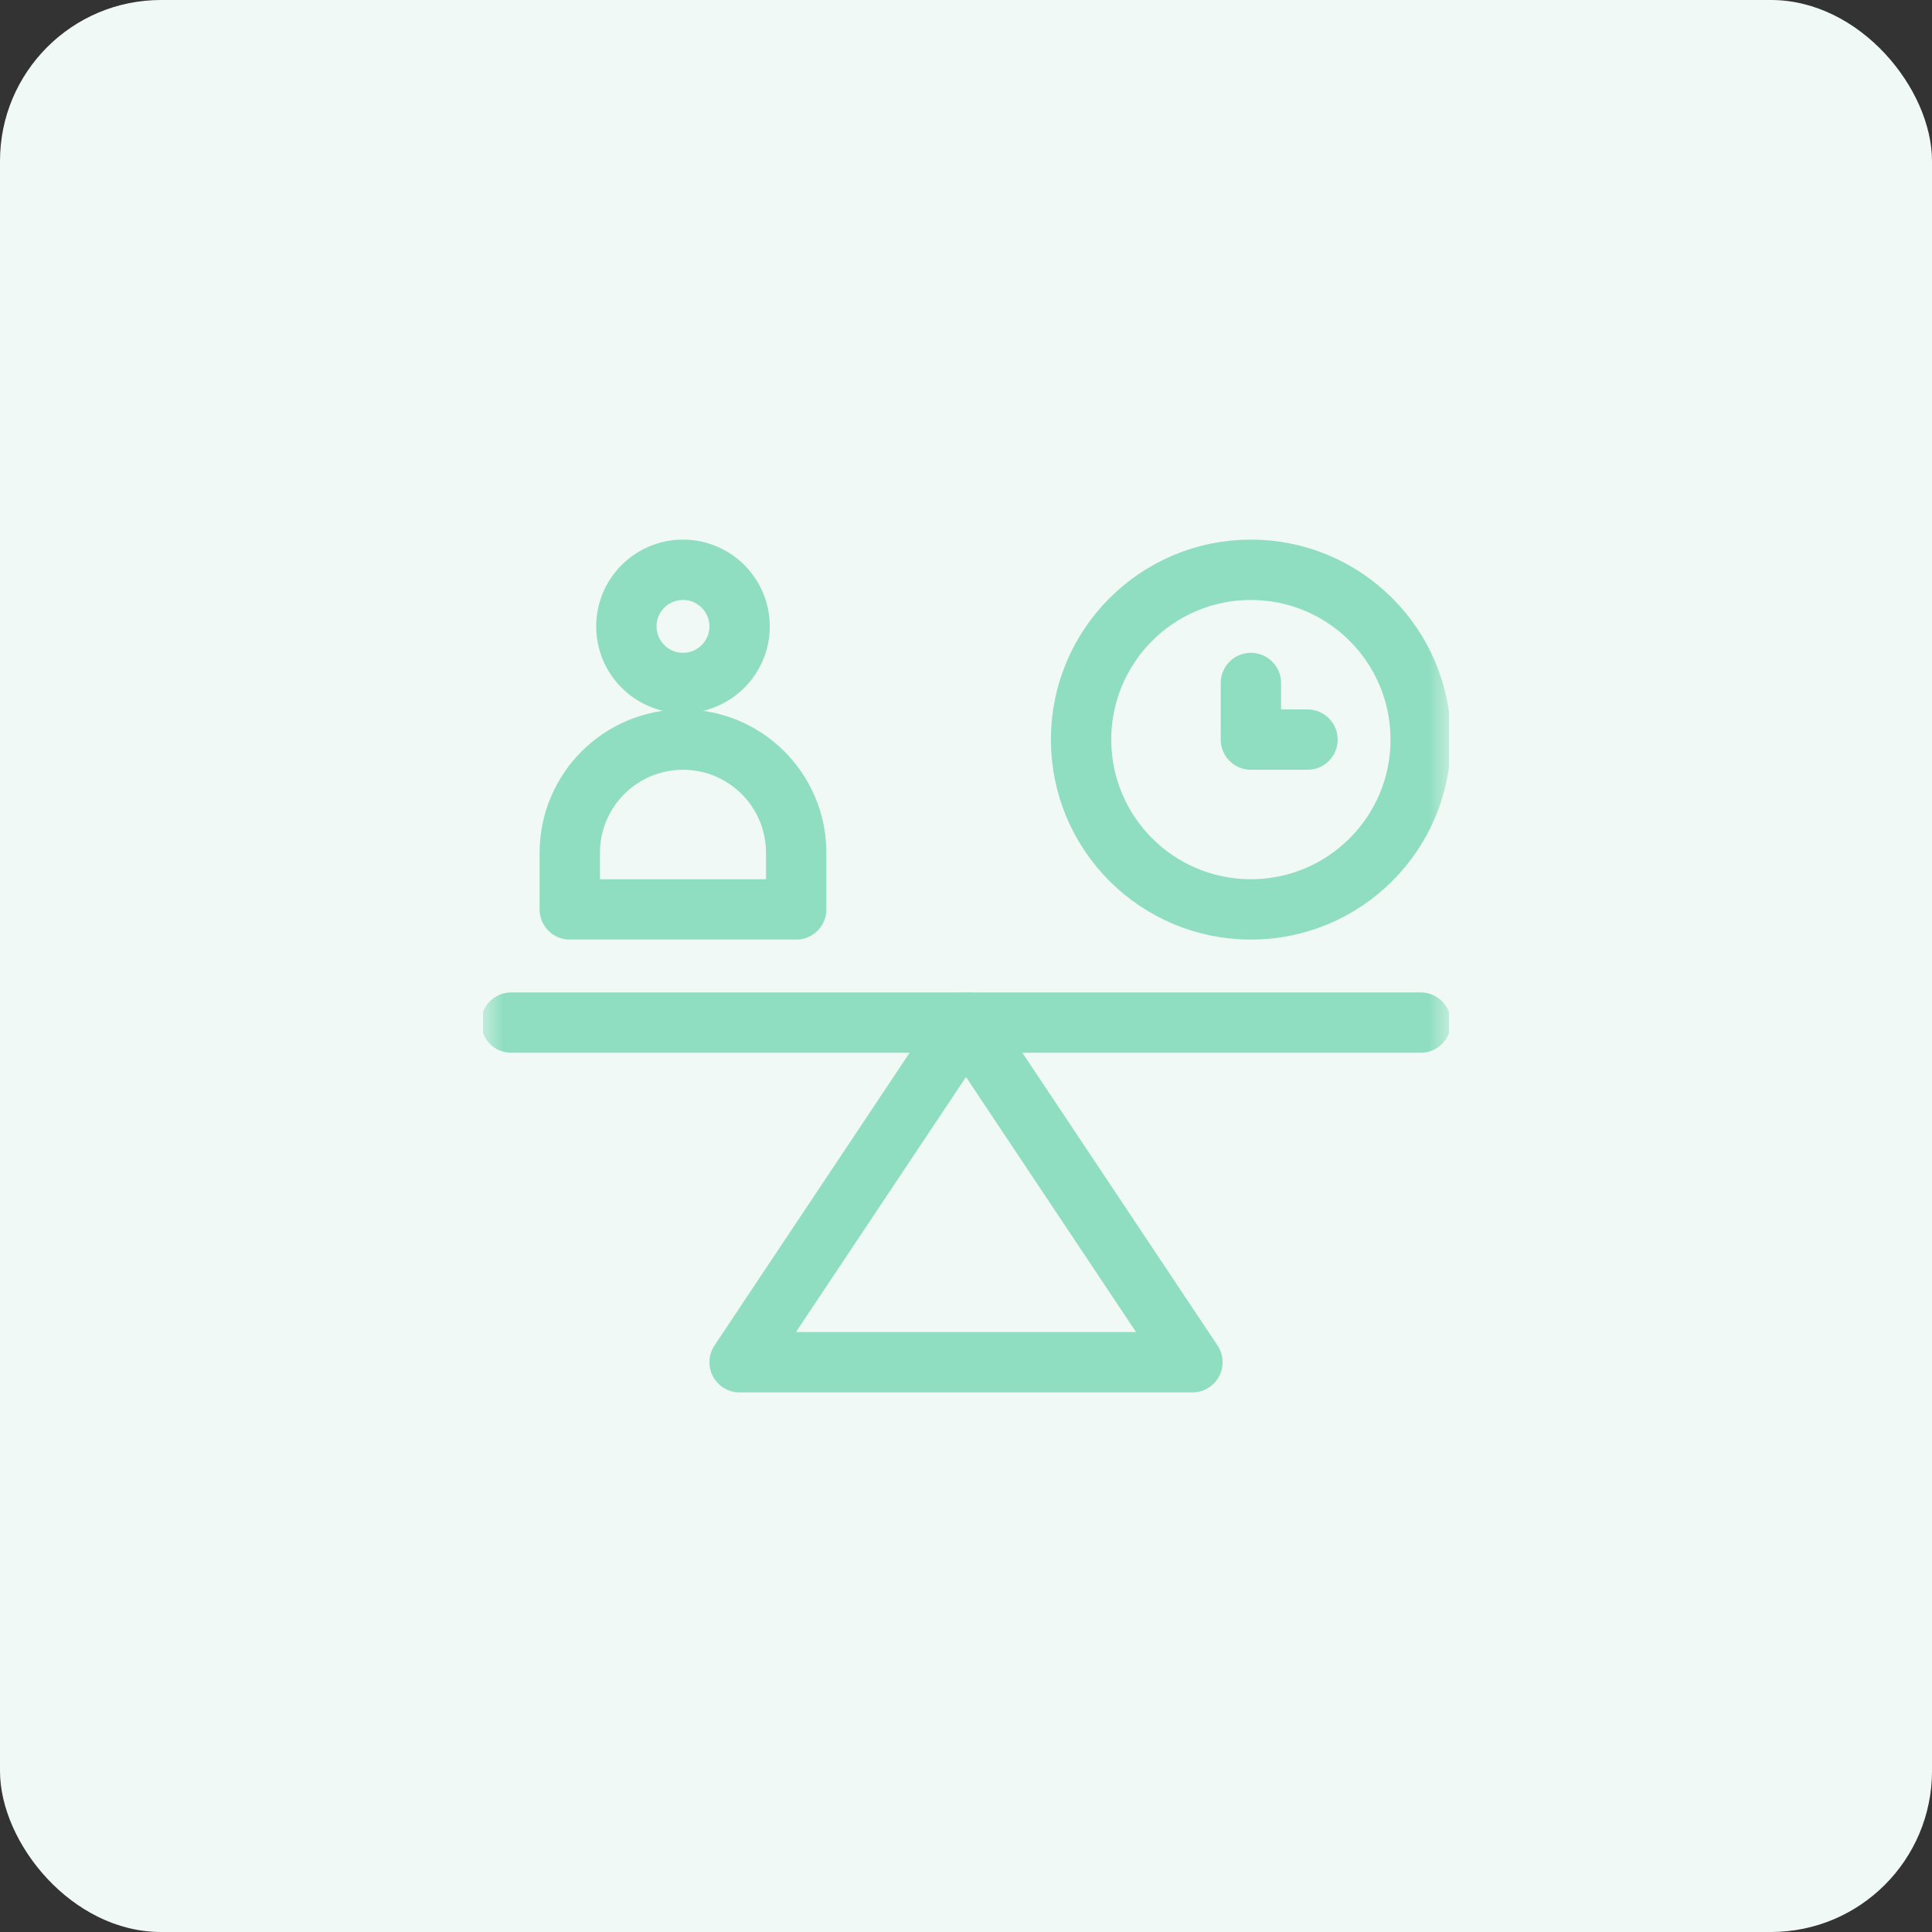<svg width="48" height="48" viewBox="0 0 48 48" fill="none" xmlns="http://www.w3.org/2000/svg">
<rect x="0" y="0" width="48" height="48" fill="#333333" stroke="none"/>
<rect width="48" height="48" rx="4" fill="#F1F9F6"/>
<g clip-path="url(#clip0_1440_4555)">
<mask id="mask0_1440_4555" style="mask-type:luminance" maskUnits="userSpaceOnUse" x="12" y="12" width="24" height="24">
<path d="M12 12H36V36H12V12Z" fill="white"/>
</mask>
<g mask="url(#mask0_1440_4555)">
<path d="M18.375 33.844L24 25.406L29.625 33.844H18.375Z" stroke="#90DEC2" stroke-width="1.5" stroke-miterlimit="10" stroke-linecap="round" stroke-linejoin="round"/>
<path d="M12.703 25.406H35.297" stroke="#90DEC2" stroke-width="1.5" stroke-miterlimit="10" stroke-linecap="round" stroke-linejoin="round"/>
<path d="M26.859 18.375C26.859 20.705 28.748 22.594 31.078 22.594C33.408 22.594 35.297 20.705 35.297 18.375C35.297 16.045 33.408 14.156 31.078 14.156C28.748 14.156 26.859 16.045 26.859 18.375Z" stroke="#90DEC2" stroke-width="1.5" stroke-miterlimit="10" stroke-linecap="round" stroke-linejoin="round"/>
<path d="M32.484 18.375H31.078V16.969" stroke="#90DEC2" stroke-width="1.5" stroke-miterlimit="10" stroke-linecap="round" stroke-linejoin="round"/>
<path d="M18.375 15.562C18.375 16.339 17.745 16.969 16.969 16.969C16.192 16.969 15.562 16.339 15.562 15.562C15.562 14.786 16.192 14.156 16.969 14.156C17.745 14.156 18.375 14.786 18.375 15.562Z" stroke="#90DEC2" stroke-width="1.5" stroke-miterlimit="10" stroke-linecap="round" stroke-linejoin="round"/>
<path d="M16.969 18.375C15.415 18.375 14.156 19.634 14.156 21.188V22.594H19.781V21.188C19.781 19.634 18.522 18.375 16.969 18.375Z" stroke="#90DEC2" stroke-width="1.5" stroke-miterlimit="10" stroke-linecap="round" stroke-linejoin="round"/>
</g>
</g>
<defs>
<clipPath id="clip0_1440_4555">
<rect width="24" height="24" fill="white" transform="translate(12 12)"/>
</clipPath>
</defs>
</svg>
